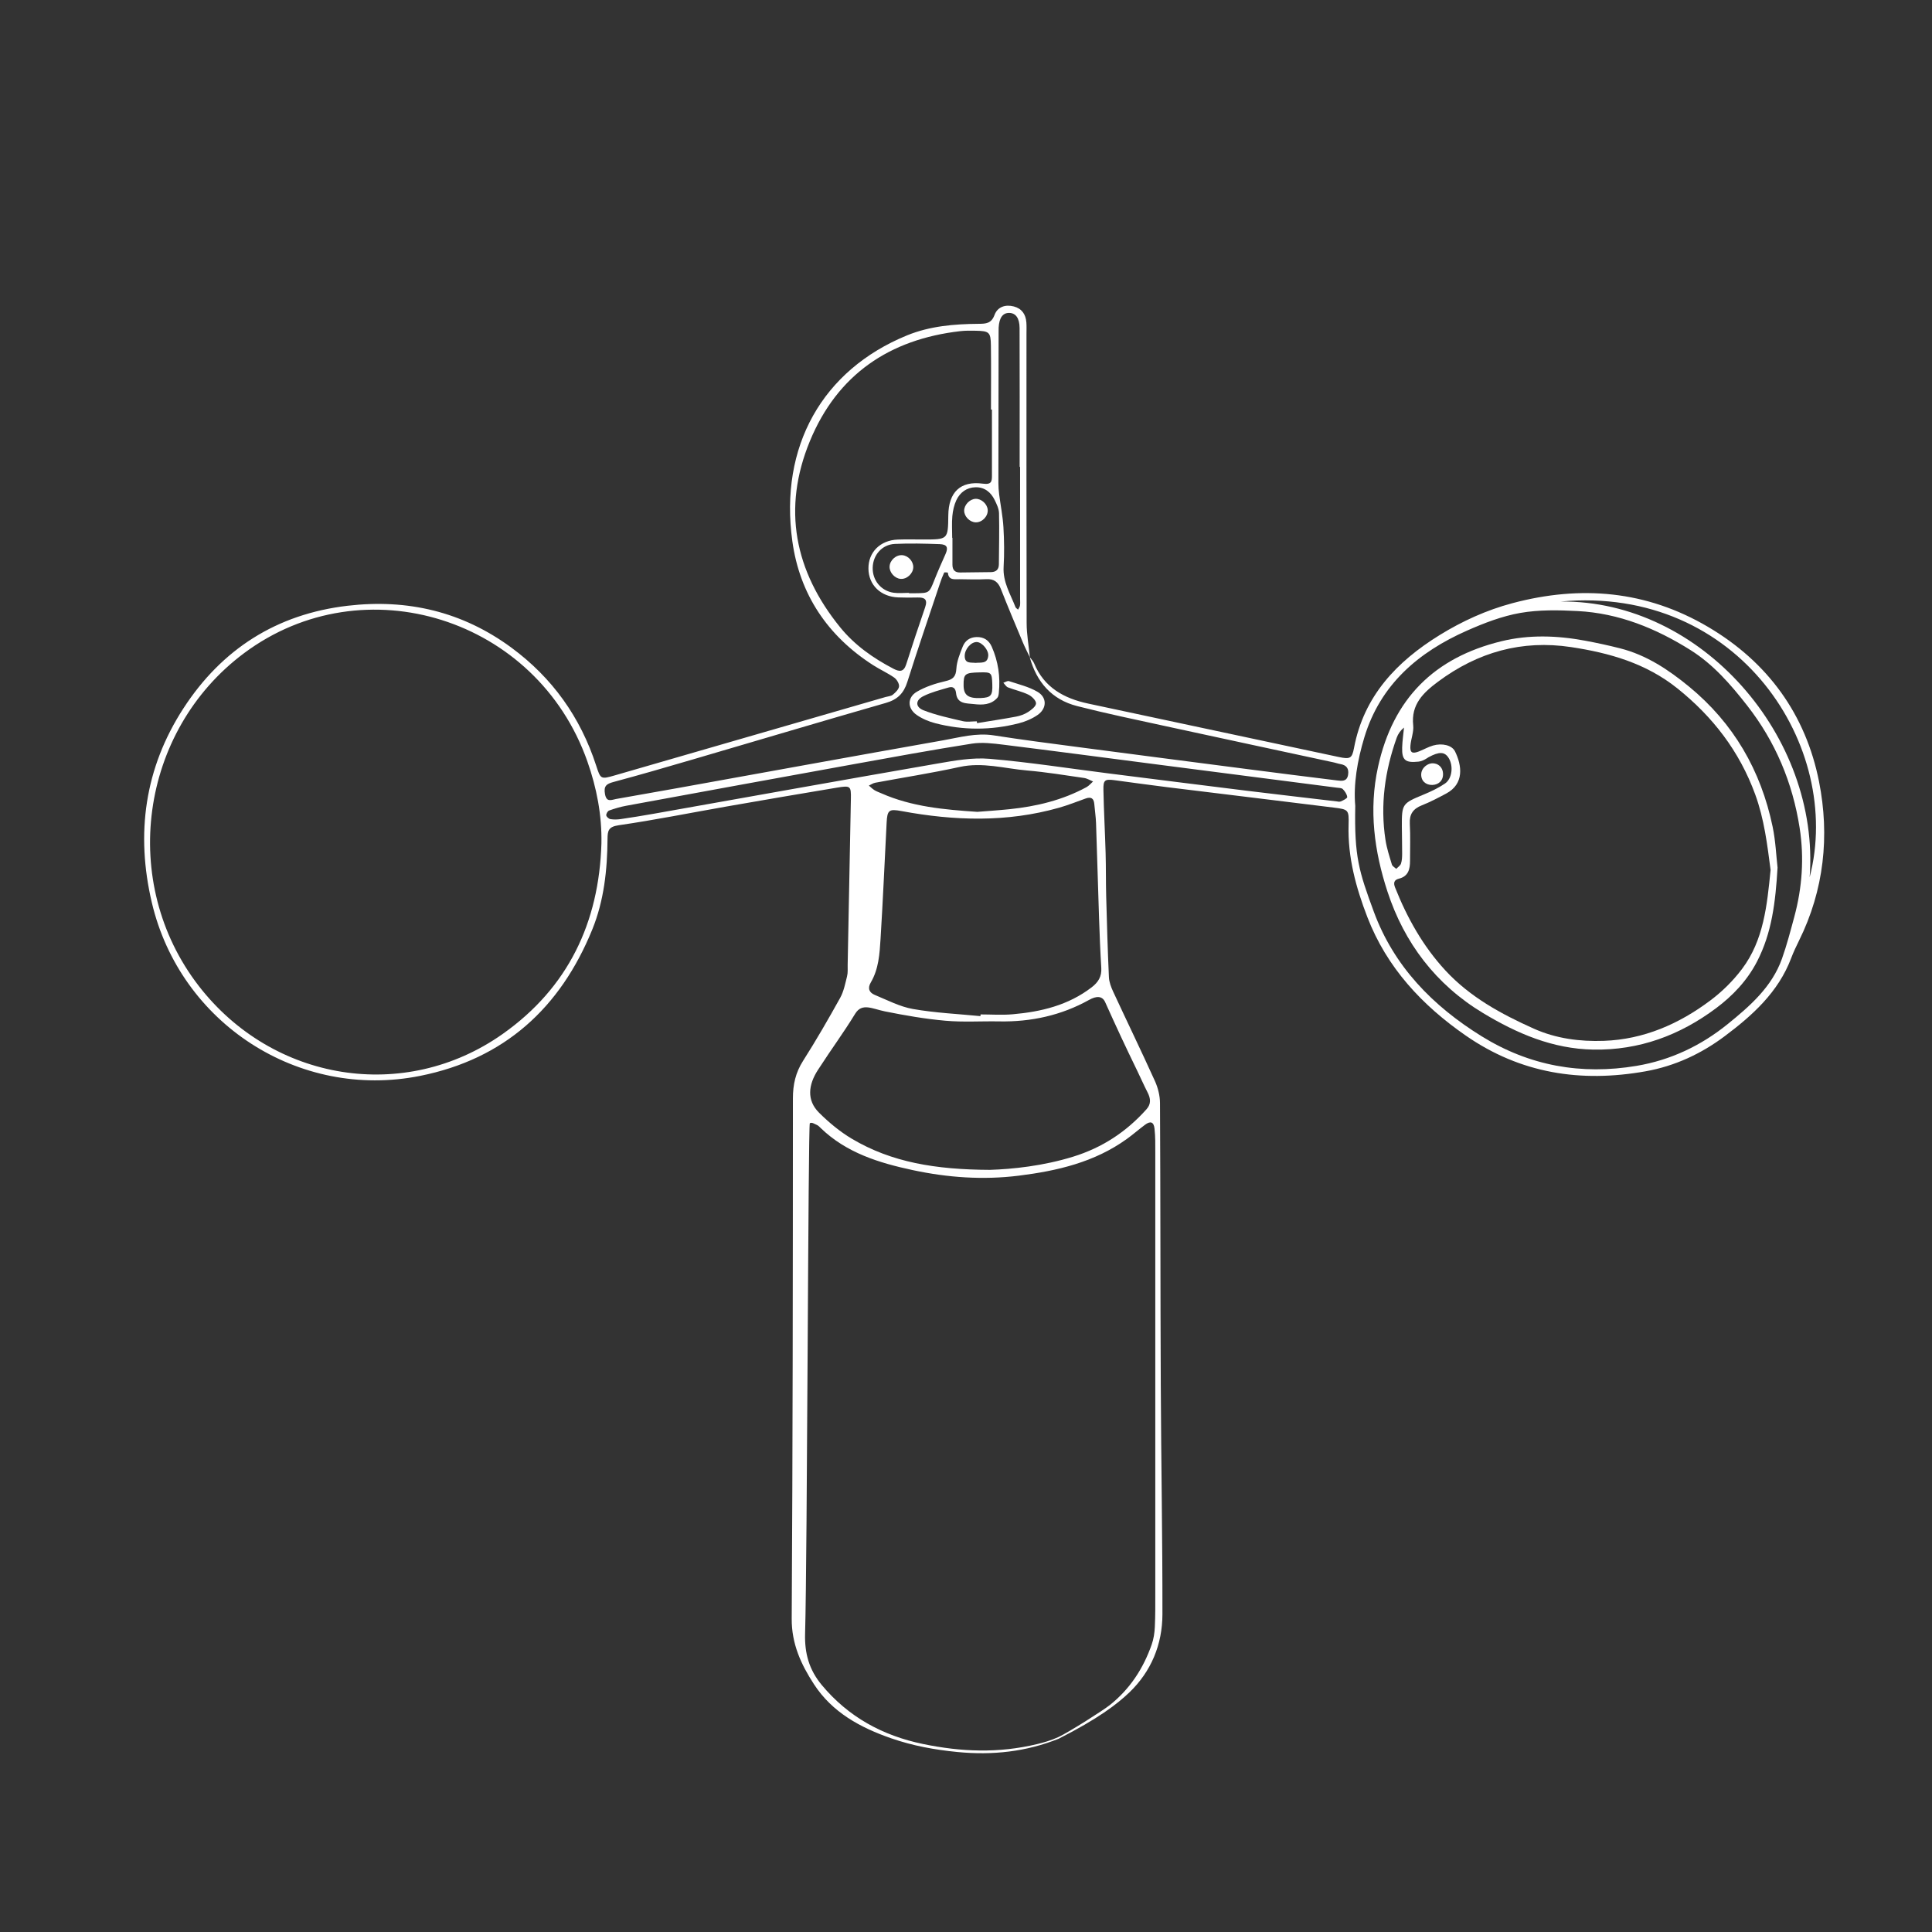 <?xml version="1.0" encoding="utf-8"?>
<!-- Generator: Adobe Illustrator 16.0.0, SVG Export Plug-In . SVG Version: 6.00 Build 0)  -->
<!DOCTYPE svg PUBLIC "-//W3C//DTD SVG 1.1//EN" "http://www.w3.org/Graphics/SVG/1.1/DTD/svg11.dtd">
<svg version="1.1" id="Layer_1" xmlns="http://www.w3.org/2000/svg" xmlns:xlink="http://www.w3.org/1999/xlink" x="0px" y="0px"
	 width="350px" height="350px" viewBox="0 0 350 350" enable-background="new 0 0 350 350" xml:space="preserve">
<rect x="0" y="0" width="350" height="350" fill="#333333" stroke="none"/>
<g id="Layer_1_1_">
</g>
<g id="Layer_2">
	<g>
		<path fill="#FFFFFF" d="M191.799,314.984c-5.916,2.367-11.977,3.031-18.362,2.408c-4.131-0.404-8.101-1.132-11.98-2.479
			c-5.592-1.938-10.684-4.688-14.009-9.811c-2.327-3.58-4.05-7.295-4.023-11.863c0.19-31.42,0.207-62.842,0.217-94.264
			c0-2.488,0.483-4.662,1.837-6.787c2.37-3.725,4.581-7.556,6.724-11.416c0.652-1.176,0.918-2.582,1.25-3.91
			c0.166-0.664,0.096-1.39,0.109-2.088c0.197-10.003,0.395-20.007,0.582-30.012c0.044-2.378-0.048-2.484-2.535-2.071
			c-6.634,1.104-13.263,2.239-19.887,3.396c-6.544,1.144-13.061,2.462-19.633,3.412c-1.882,0.271-2.019,1.002-2.031,2.492
			c-0.045,5.61-0.632,11.165-2.766,16.406c-5.79,14.228-15.958,23.463-31.189,26.509c-22.001,4.399-43.445-9.533-48.592-31.368
			c-2.954-12.529-1.297-24.398,5.713-35.209c6.958-10.73,16.892-17.082,29.737-18.59c10.865-1.275,20.826,1.069,29.675,7.581
			c7.406,5.452,12.52,12.608,15.364,21.372c0.805,2.48,0.829,2.51,3.37,1.777c16.357-4.725,32.71-9.465,49.064-14.2
			c0.446-0.128,0.987-0.147,1.313-0.42c0.479-0.401,1.076-0.963,1.123-1.501c0.044-0.516-0.417-1.273-0.882-1.6
			c-1.202-0.84-2.562-1.447-3.801-2.24c-8.247-5.282-13.314-12.827-14.646-22.447c-2.383-17.198,5.453-31.031,20.771-37.302
			c4.139-1.694,8.56-2.063,12.993-2.096c1.314-0.009,2.289-0.06,2.862-1.607c0.547-1.476,1.981-1.938,3.5-1.538
			c1.453,0.384,2.158,1.432,2.269,2.887c0.053,0.694,0.021,1.395,0.021,2.094c0.001,17.456-0.021,34.913,0.028,52.369
			c0.004,2.073,0.384,4.145,0.589,6.216c-0.429-0.904-0.896-1.794-1.281-2.717c-1.349-3.217-2.704-6.429-3.979-9.673
			c-0.494-1.255-1.232-1.841-2.611-1.771c-1.624,0.083-3.256,0.032-4.885,0.007c-0.889-0.015-1.973,0.248-2.102-1.183
			c-0.002-0.031-0.627-0.103-0.669-0.018c-0.296,0.627-0.538,1.282-0.758,1.942c-1.988,5.952-4.03,11.887-5.918,17.87
			c-0.648,2.058-1.778,3.192-3.883,3.798c-11.696,3.355-23.354,6.84-35.032,10.259c-4.754,1.392-9.512,2.777-14.296,4.06
			c-1.276,0.343-1.826,0.718-1.562,2.188c0.282,1.574,1.154,1.051,2.027,0.896c3.65-0.649,7.303-1.283,10.952-1.941
			c16.082-2.897,32.156-5.834,48.246-8.678c3.028-0.535,6.026-1.401,9.2-0.904c5.125,0.802,10.272,1.462,15.418,2.139
			c10.289,1.354,20.584,2.686,30.879,4.017c5.304,0.685,10.606,1.361,15.914,2.01c0.83,0.102,1.779,0.233,1.982-1.006
			c0.186-1.132-0.277-1.778-1.415-1.963c-0.382-0.062-0.747-0.204-1.127-0.286c-10.227-2.205-20.458-4.391-30.681-6.615
			c-5.299-1.153-10.612-2.26-15.865-3.601c-4.595-1.175-7.35-4.347-8.587-8.879c0.269,0.371,0.623,0.708,0.792,1.12
			c1.809,4.397,5.424,6.37,9.795,7.305c15.125,3.235,30.254,6.455,45.383,9.676c2.065,0.439,2.424,0.271,2.777-1.619
			c1.768-9.418,7.758-15.68,15.527-20.474c4.086-2.521,8.475-4.519,13.162-5.768c12.393-3.297,24.262-2.296,35.448,4.291
			c10.835,6.38,17.701,15.868,20.11,28.039c1.943,9.808,0.918,19.629-3.634,28.814c-0.516,1.04-1.014,2.097-1.423,3.182
			c-2.33,6.156-7.024,10.371-12.062,14.136c-4.229,3.164-8.996,5.396-14.316,6.343c-11.716,2.081-22.619,0.412-32.552-6.467
			c-7.95-5.509-14.319-12.338-17.835-21.458c-2.062-5.347-3.576-10.862-3.406-16.711c0.08-2.761-0.019-2.811-2.701-3.144
			c-10.067-1.25-20.141-2.46-30.209-3.701c-3.149-0.388-6.293-0.834-9.44-1.251c-1.804-0.238-2.103-0.063-2.063,1.761
			c0.074,3.796,0.289,7.586,0.396,11.381c0.075,2.636,0.035,5.274,0.105,7.911c0.131,4.878,0.271,9.757,0.494,14.632
			c0.043,0.888,0.396,1.804,0.776,2.627c2.506,5.403,5.106,10.762,7.562,16.188c0.553,1.221,0.908,2.646,0.916,3.98
			c0.09,16.988,0.062,33.979,0.141,50.967c0.062,13.881,0.32,27.764,0.299,41.645c-0.008,5.455-2.025,10.354-5.993,14.16
			C202.383,308.721,198.868,311.398,191.799,314.984 M191.738,314.688c2.009-0.961,8.02-4.768,9.343-5.822
			c3.626-2.896,6.049-6.617,7.562-10.95c0.354-1.008,0.516-2.116,0.566-3.188c0.102-2.091,0.081-4.186,0.082-6.279
			c0.005-26.53,0.006-53.059,0-79.588c0-1.474,0.027-2.957-0.141-4.414c-0.141-1.226-0.74-1.414-1.73-0.676
			c-1.117,0.832-2.165,1.758-3.296,2.57c-5.847,4.206-12.575,5.773-19.576,6.645c-6.465,0.803-12.853,0.347-19.17-1.004
			c-6.099-1.302-12.026-3.112-16.692-7.619c-0.223-0.215-0.447-0.467-0.72-0.577c-0.395-0.16-0.897-0.54-1.258-0.302
			c-0.31,0.205-0.454,78.312-0.858,92.465c-0.101,3.578,0.725,6.541,3.014,9.299c4.807,5.785,11.027,9.175,18.311,10.686
			c7.003,1.45,13.69,1.703,20.665,0.036C189.04,315.682,190.312,315.328,191.738,314.688 M108.954,152.784
			c0.094-5.141-0.862-10.062-2.549-14.855c-9.125-25.926-40.456-35.803-62.183-19.607c-18.952,14.128-22.689,41.593-8.206,60.301
			c13.422,17.337,37.305,21.215,55.049,8.689C102.916,178.945,108.528,167.148,108.954,152.784z M177.618,184.082
			c0.008-0.104,0.016-0.205,0.022-0.309c1.938,0,3.887,0.142,5.81-0.027c5.147-0.449,10.065-1.627,14.295-4.869
			c1.22-0.934,1.86-1.965,1.765-3.526c-0.185-3.015-0.306-6.032-0.406-9.051c-0.195-5.727-0.347-11.455-0.545-17.182
			c-0.039-1.16-0.222-2.314-0.317-3.472c-0.089-1.039-0.603-1.335-1.568-0.988c-1.604,0.575-3.19,1.207-4.827,1.672
			c-9.449,2.681-18.973,2.378-28.525,0.604c-2.281-0.424-2.582-0.183-2.7,2.104c-0.362,7.026-0.667,14.058-1.103,21.081
			c-0.167,2.693-0.339,5.441-1.765,7.863c-0.638,1.084-0.262,1.851,0.72,2.256c2.278,0.943,4.541,2.137,6.929,2.555
			C169.425,183.498,173.541,183.682,177.618,184.082z M179.327,211.932c4.073-0.13,9.646-0.701,15.114-2.399
			c5.277-1.638,9.611-4.5,13.254-8.576c0.863-0.966,0.771-1.946,0.193-3.067c-0.589-1.145-1.429-3.005-1.863-3.899
			c-2.233-4.591-3.723-7.8-5.819-12.453c-0.519-1.149-1.589-1.134-2.905-0.397c-5.051,2.812-10.512,4.002-16.279,3.896
			c-3.252-0.062-6.524,0.165-9.754-0.123c-3.678-0.326-7.341-0.964-10.965-1.693c-2.255-0.452-4.128-1.606-5.371,0.414
			c-2.322,3.774-3.958,5.878-6.75,10.185c-1.747,2.693-2.083,5.485,0.189,7.748c1.792,1.785,3.799,3.453,5.968,4.74
			C161.528,210.575,169.501,211.885,179.327,211.932z M179.699,74.188c-0.059,0-0.114,0-0.172,0c0-3.875,0.041-7.751-0.016-11.625
			c-0.033-2.387-0.308-2.6-2.748-2.647c-0.931-0.02-1.869-0.031-2.789,0.074c-12.857,1.474-22.286,7.877-27.254,19.921
			c-5.042,12.224-2.783,23.549,5.481,33.727c2.625,3.232,5.983,5.597,9.667,7.515c1.096,0.572,1.851,0.588,2.291-0.777
			c1.114-3.466,2.249-6.925,3.44-10.364c0.493-1.428-0.083-1.809-1.386-1.77c-1.161,0.033-2.326,0.028-3.488-0.015
			c-3.177-0.118-5.366-2.244-5.398-5.208c-0.033-2.979,2.131-5.153,5.314-5.271c1.548-0.059,3.101-0.013,4.65-0.014
			c4.454-0.001,4.454-0.001,4.504-4.374c0.047-4.194,2.195-6.291,6.259-5.741c1.612,0.218,1.653-0.431,1.647-1.571
			C179.688,82.094,179.699,78.142,179.699,74.188z M245.518,145.981c-0.184,9.255,0.664,11.852,3.359,19.176
			c3.643,9.899,10.667,17.079,19.538,22.573c8.681,5.375,18.044,7.041,28.071,5.359c6.189-1.039,11.716-3.688,16.504-7.568
			c4.01-3.248,8.018-6.728,9.834-11.854c0.877-2.472,1.541-5.022,2.226-7.557c1.435-5.307,1.817-10.699,0.971-16.134
			c-1.276-8.193-4.385-15.612-9.516-22.173c-2.977-3.808-6.126-7.44-10.251-10.034c-6.253-3.933-12.979-6.678-20.434-7.069
			c-3.463-0.181-7.021-0.255-10.407,0.339c-3.312,0.581-6.567,1.839-9.668,3.21c-8.772,3.881-15.658,9.734-18.565,19.279
			C245.889,137.767,245.165,142.12,245.518,145.981z M242.314,145.2c-0.012,0,0.34,0.094,0.601-0.021
			c0.438-0.193,1.17-0.554,1.147-0.783c-0.051-0.509-0.416-1.052-0.797-1.439c-0.229-0.23-0.727-0.218-1.107-0.267
			c-10.828-1.402-21.658-2.796-32.486-4.194c-9.292-1.201-18.581-2.435-27.879-3.587c-1.896-0.234-3.882-0.482-5.742-0.19
			c-7.265,1.143-14.5,2.473-21.737,3.782c-13.628,2.468-27.251,4.963-40.873,7.469c-1.051,0.193-2.088,0.504-3.096,0.864
			c-0.259,0.094-0.554,0.605-0.513,0.877c0.04,0.269,0.458,0.629,0.755,0.678c0.602,0.1,1.243,0.084,1.85-0.004
			c1.985-0.29,3.966-0.611,5.941-0.961c17.152-3.042,34.297-6.126,51.46-9.104c3.108-0.539,6.331-1.117,9.432-0.854
			c7.17,0.608,14.295,1.727,21.44,2.628c8.377,1.057,16.752,2.118,25.133,3.152C231.225,143.908,236.609,144.524,242.314,145.2z
			 M177.055,147.075c1.834-0.15,3.842-0.278,5.84-0.483c4.881-0.505,9.592-1.635,13.938-3.997c0.446-0.242,0.79-0.677,1.183-1.021
			c-0.539-0.219-1.062-0.555-1.617-0.635c-3.445-0.497-6.887-1.065-10.352-1.36c-4.053-0.346-8.031-1.554-12.204-0.636
			c-5.057,1.113-10.187,1.902-15.281,2.856c-0.405,0.076-0.774,0.34-1.16,0.517c0.337,0.281,0.65,0.606,1.022,0.834
			c0.392,0.241,0.839,0.391,1.263,0.577C165.167,146.142,171.01,146.671,177.055,147.075z M184.798,84.574c-0.024,0-0.051,0-0.077,0
			c0-8.378,0.02-16.756-0.013-25.134c-0.007-1.812-0.7-2.719-1.849-2.752c-1.182-0.035-1.844,0.864-1.943,2.652
			c-0.014,0.232-0.009,0.466-0.009,0.698c-0.017,9.153-0.033,18.308-0.038,27.461c-0.001,0.694,0.054,1.394,0.141,2.082
			c0.252,1.977,0.652,3.941,0.771,5.924c0.142,2.397,0.17,4.814,0.032,7.211c-0.153,2.721,1.234,4.913,2.154,7.273
			c0.072,0.183,0.309,0.302,0.469,0.451c0.119-0.244,0.301-0.479,0.342-0.735c0.062-0.379,0.021-0.772,0.021-1.162
			C184.798,100.556,184.798,92.564,184.798,84.574z M282.716,108.976c25.547-0.276,47.021,24.506,45.122,49.931
			C333.971,135.359,315.03,105.98,282.716,108.976z M172.498,97.427c0.016,0,0.032,0,0.047,0c0,1.622,0.006,3.244-0.001,4.865
			c-0.003,0.948,0.436,1.433,1.401,1.419c1.854-0.026,3.708-0.045,5.56-0.067c0.927-0.012,1.444-0.448,1.451-1.407
			c0.022-3.089,0.099-6.179,0.026-9.266c-0.02-0.807-0.422-1.642-0.791-2.394c-0.692-1.414-1.838-2.341-3.465-2.305
			c-1.599,0.037-2.807,0.93-3.472,2.339c-0.415,0.883-0.638,1.901-0.728,2.879C172.407,94.791,172.498,96.113,172.498,97.427z
			 M164.668,107.402c0,0.023,0,0.047,0,0.07c0.386,0,0.772,0.003,1.159-0.001c2.533-0.028,2.51-0.038,3.463-2.439
			c0.623-1.571,1.311-3.117,2.001-4.66c0.529-1.184,0.285-1.75-1.065-1.798c-2.7-0.096-5.41-0.164-8.107-0.039
			c-2.332,0.108-3.969,2.006-4.022,4.306c-0.054,2.286,1.511,4.218,3.796,4.54C162.8,107.508,163.742,107.402,164.668,107.402z"/>
		<path fill="#FFFFFF" d="M177.001,131c2.358-0.386,4.726-0.737,7.073-1.178c0.749-0.141,1.521-0.417,2.156-0.824
			c0.605-0.389,1.434-1.015,1.457-1.563c0.021-0.527-0.771-1.296-1.381-1.592c-1.173-0.568-2.482-0.842-3.705-1.318
			c-0.336-0.131-0.561-0.549-0.836-0.835c0.344-0.108,0.741-0.389,1.017-0.298c1.75,0.578,3.604,1.016,5.169,1.933
			c1.768,1.035,1.713,3.031,0.009,4.205c-0.995,0.686-2.188,1.19-3.364,1.493c-5.046,1.301-10.125,1.3-15.167-0.006
			c-1.177-0.304-2.369-0.811-3.364-1.5c-1.697-1.179-1.736-3.168,0.038-4.205c1.567-0.918,3.389-1.505,5.172-1.916
			c1.379-0.319,1.895-0.81,1.983-2.268c0.081-1.346,0.632-2.691,1.14-3.974c0.418-1.058,1.248-1.708,2.505-1.745
			c1.352-0.04,2.254,0.599,2.759,1.741c1.177,2.667,1.585,5.478,1.284,8.38c-0.032,0.301-0.079,0.663-0.262,0.872
			c-1.158,1.327-2.761,1.326-4.285,1.146c-1.293-0.153-2.995,0.02-3.196-1.963c-0.094-0.925-0.554-1.28-1.375-1.035
			c-1.547,0.463-3.149,0.854-4.575,1.578c-1.44,0.729-1.451,1.959,0.054,2.548c2.279,0.891,4.712,1.406,7.107,1.968
			c0.808,0.188,1.696,0.03,2.546,0.03C176.973,130.782,176.986,130.892,177.001,131z M177.509,121.808
			c-2.716,0.062-2.958,0.255-2.946,2.339c0.011,1.796,0.838,2.407,3.117,2.308c1.84-0.079,2.154-0.457,2.084-2.494
			C179.688,121.837,179.607,121.761,177.509,121.808z M176.727,120.086c0.959-0.111,2.166,0.226,2.301-1.271
			c0.096-1.026-1.084-2.427-2.021-2.5c-1.042-0.08-2.234,1.239-2.24,2.504C174.758,120.274,175.875,119.983,176.727,120.086z"/>
		<path fill="#FFFFFF" d="M322.021,157.177c-0.374,6.304-1.043,11.837-3.712,17.003c-1.8,3.484-4.432,6.226-7.44,8.475
			c-6.539,4.886-13.896,7.635-22.223,7.489c-7.379-0.129-13.817-2.912-19.986-6.625c-8.551-5.149-14.271-12.729-17.305-21.993
			c-2.371-7.241-3.424-14.797-1.713-22.598c2.721-12.393,10.213-19.797,22.332-22.756c5.032-1.23,10.127-1.046,15.192-0.104
			c2.123,0.395,4.237,0.854,6.331,1.384c4.755,1.206,8.747,3.862,12.464,6.912c8.084,6.634,13.043,15.204,15.165,25.395
			C321.675,152.394,321.782,155.118,322.021,157.177z M256.965,137.977c-2.326,0.242-3.018-0.221-2.951-2.545
			c0.033-1.211,0.221-2.418,0.336-3.627c-0.654,0.532-1.078,1.157-1.324,1.844c-2.143,6.003-3.008,12.162-2.035,18.5
			c0.232,1.516,0.72,2.998,1.164,4.471c0.095,0.312,0.517,0.525,0.787,0.783c0.299-0.316,0.74-0.586,0.863-0.961
			c0.188-0.572,0.204-1.218,0.207-1.833c0.006-1.629-0.047-3.258-0.053-4.886c-0.016-4.1,0.08-4.181,3.927-5.773
			c1.349-0.558,2.694-1.194,3.894-2.012c1.312-0.897,1.539-3.216,0.654-4.629c-0.717-1.145-1.713-1.184-3.658-0.121
			C258.579,137.295,257.836,137.886,256.965,137.977z M320.759,157.604c-0.595-4.554-1.147-9.207-2.793-13.703
			c-2.851-7.8-7.658-14.041-14.102-19.2c-5.667-4.538-12.276-6.423-19.257-7.475c-8.918-1.345-16.881,0.916-24.07,6.251
			c-2.694,2-4.936,4.13-4.521,7.938c0.127,1.189-0.406,2.434-0.504,3.664c-0.1,1.271,0.309,1.522,1.524,1.057
			c0.866-0.333,1.684-0.817,2.567-1.074c1.642-0.478,3.434-0.069,3.989,1.063c1.247,2.545,1.712,5.868-1.608,7.639
			c-1.435,0.764-2.879,1.529-4.387,2.122c-1.578,0.623-2.289,1.585-2.195,3.329c0.123,2.242,0.037,4.497,0.039,6.747
			c0,1.494-0.299,2.793-2.019,3.221c-0.897,0.224-1.012,0.784-0.688,1.598c2.195,5.52,5.057,10.633,9.11,15.021
			c4.466,4.833,10.103,7.896,16.005,10.542c4.043,1.814,8.381,2.371,12.719,2.215c7.193-0.257,13.584-3.043,19.273-7.312
			c2.144-1.604,4.129-3.563,5.737-5.701C319.523,170.31,320.117,163.998,320.759,157.604z"/>
		<path fill="#FFFFFF" d="M176.736,90.367c1.055-0.038,2.13,0.943,2.199,2.006c0.076,1.159-1.009,2.283-2.174,2.255
			c-1.074-0.025-2.085-1.047-2.093-2.115C174.662,91.464,175.68,90.407,176.736,90.367z"/>
		<path fill="#FFFFFF" d="M165.447,102.769c-0.03,1.158-1.173,2.197-2.31,2.101c-1.048-0.09-2.007-1.154-1.983-2.202
			c0.027-1.156,1.169-2.188,2.315-2.091C164.545,100.667,165.475,101.699,165.447,102.769z"/>
		<path fill="#FFFFFF" d="M259.016,138.352c0.944-0.291,2.283,0.247,2.397,1.705c0.103,1.304-0.765,2.112-1.935,2.145
			c-1.181,0.033-2.09-0.74-2.01-2.021C257.523,139.311,258.24,138.591,259.016,138.352z"/>
	</g>
</g>
</svg>
